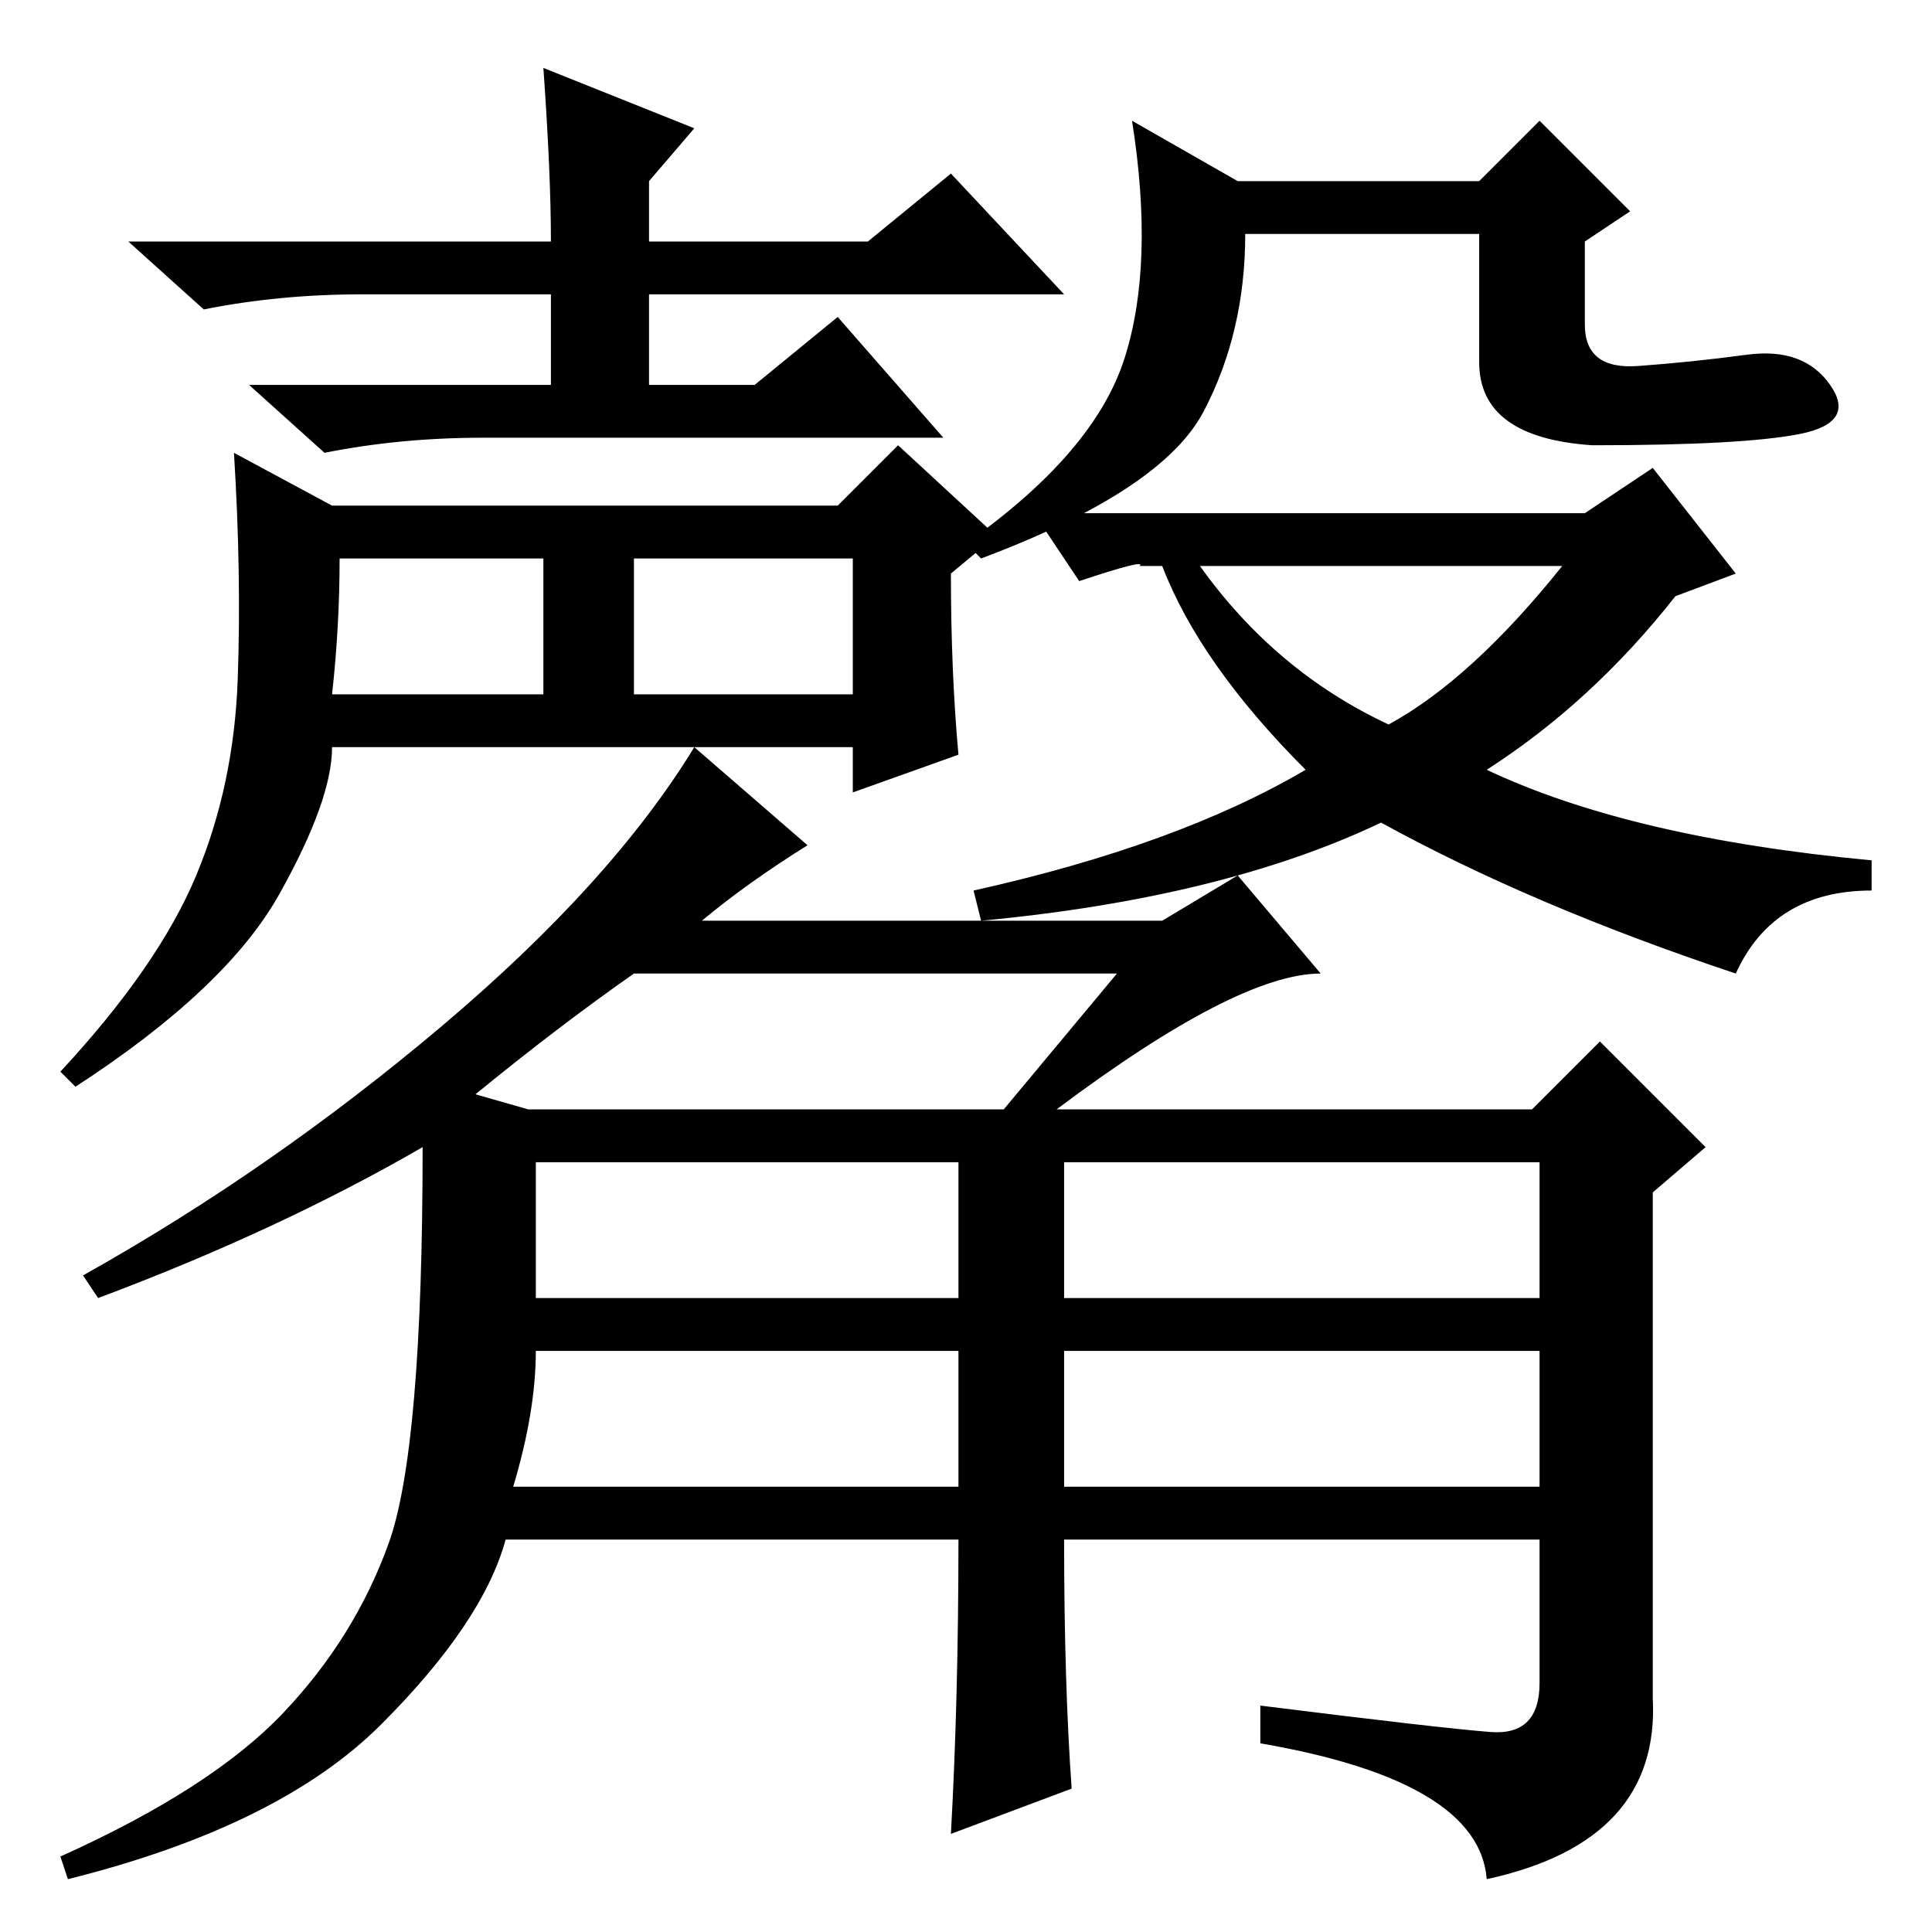 <?xml version="1.0" standalone="no"?>
<!DOCTYPE svg PUBLIC "-//W3C//DTD SVG 1.1//EN" "http://www.w3.org/Graphics/SVG/1.1/DTD/svg11.dtd" >
<svg xmlns="http://www.w3.org/2000/svg" xmlns:xlink="http://www.w3.org/1999/xlink" version="1.1" viewBox="0 -36 256 256">
  <g transform="matrix(1 0 0 -1 0 220)">
   <path fill="currentColor"
d="M44 164h28v18h-27q0 -9 -1 -18zM84 164h29v18h-29v-18zM72 247l20 -8l-6 -7v-8h29l11 9l15 -16h-55v-12h14l11 9l14 -16h-61q-11 0 -21 -2l-10 9h40v12h-25q-11 0 -21 -2l-10 9h56q0 9 -1 23zM26 140q5 12 5.5 26t-0.5 30l13 -7h67l8 8l13 -12l-6 -5q0 -13 1 -24l-14 -5
v6h-69q0 -7 -7 -19.5t-27 -25.5l-2 2q13 14 18 26zM159.5 201.5q-5.5 -10.5 -29.5 -19.5l-2 2q17 12 21 24.5t1 31.5l14 -8h32l8 8l12 -12l-6 -4v-11q0 -6 7 -5.5t14.5 1.5t11 -4t-4 -6.5t-27.5 -1.5q-15 1 -15 11v17h-31q0 -13 -5.5 -23.5zM71 84h56v18h-56v-18zM141 84h63
v18h-63v-18zM68 59h59v18h-56q0 -8 -3 -18zM141 59h63v18h-63v-18zM148 127h-64q-10 -7 -21 -16l7 -2h63zM197.5 26.5q6.5 -0.5 6.5 6.5v19h-63q0 -19 1 -33l-16 -6q1 18 1 39h-60q-3 -11 -16.5 -24.5t-41.5 -20.5l-1 3q20 9 29.5 19t14 22.5t4.5 52.5q-19 -11 -43 -20l-2 3
q25 14 47.5 33t33.5 37l15 -13q-8 -5 -14 -10h61l10 6l11 -13q-11 0 -35 -18h63l9 9l14 -14l-7 -6v-67q1 -19 -22 -24q-1 13 -30 18v5q24 -3 30.5 -3.5zM183 147q-21 -10 -53 -13l-1 4q27 6 44 16q-14 14 -19 27h-3q1 1 -8 -2l-6 9h73l9 6l11 -14l-8 -3q-11 -14 -25 -23
q19 -9 51 -12v-4q-13 0 -18 -11q-27 9 -47 20zM159 181q10 -14 25 -21q11 6 23 21h-48z" />
  </g>

</svg>
